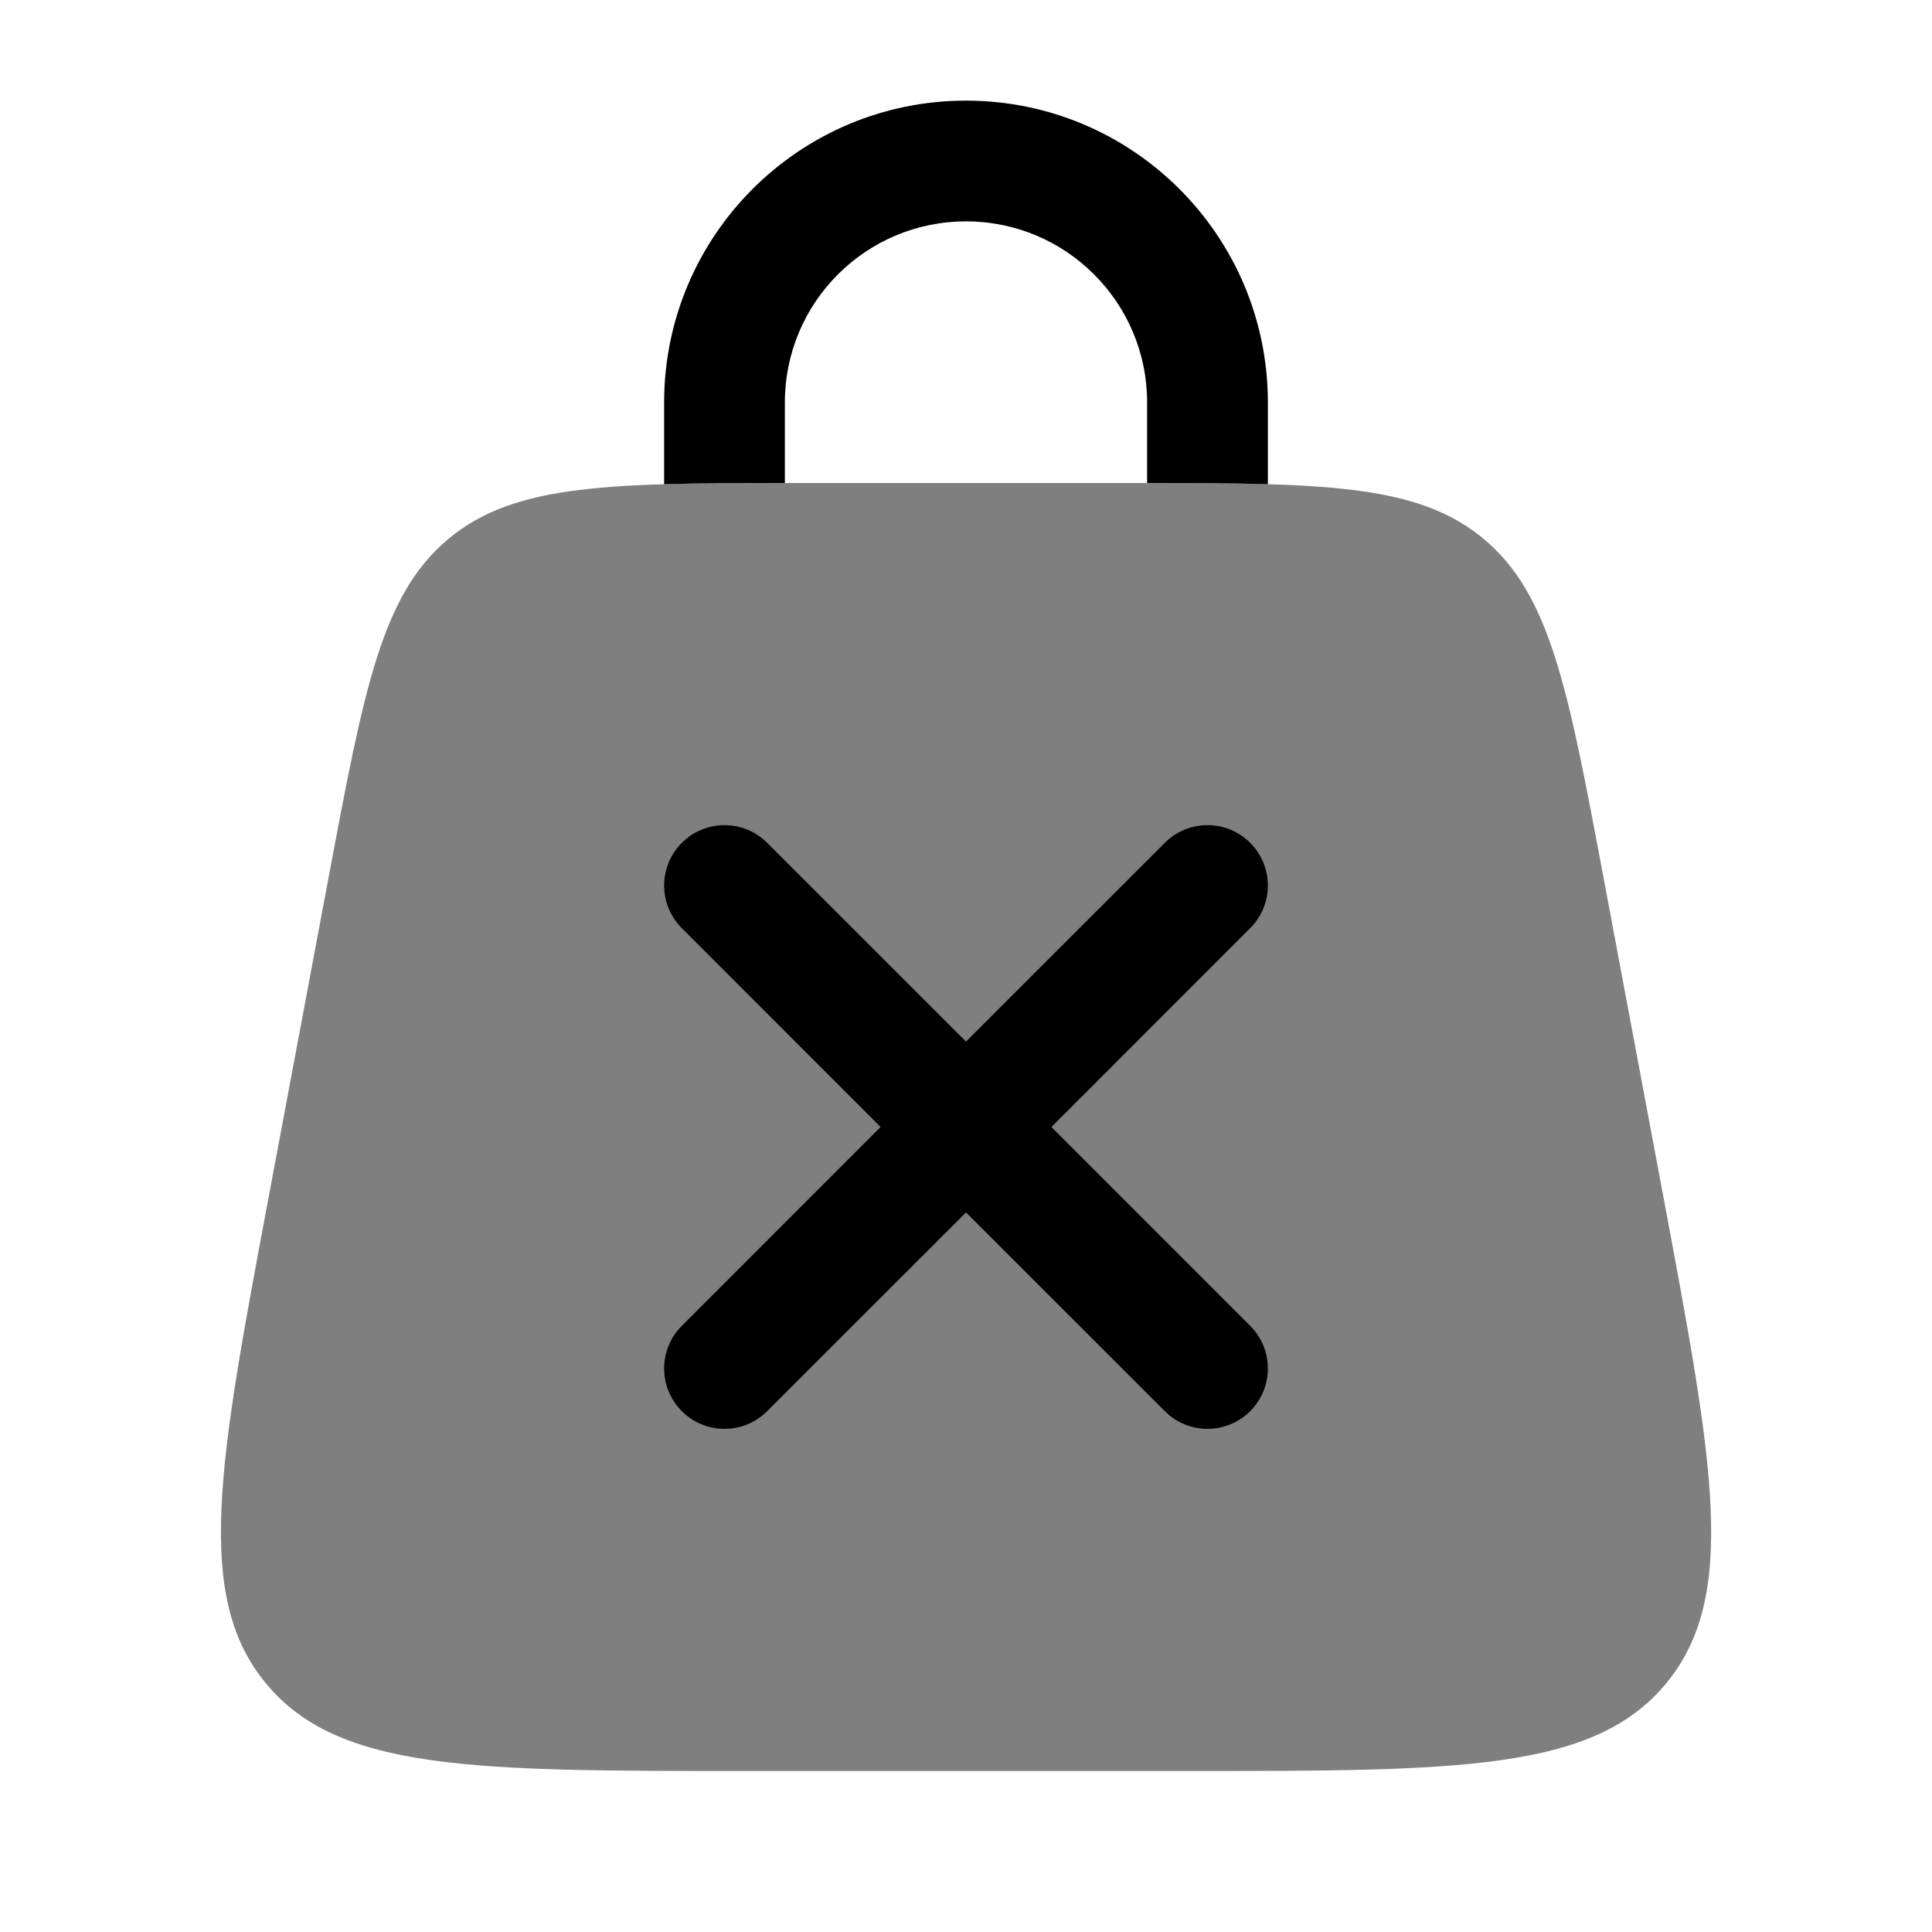 <svg width="24" height="24" viewBox="0 0 24 24" fill="none" xmlns="http://www.w3.org/2000/svg">
<path opacity="0.5" d="M4.083 10.894C4.522 8.553 4.741 7.383 5.574 6.691C6.408 6 7.598 6 9.98 6H14.021C16.403 6 17.593 6 18.427 6.691C19.26 7.383 19.479 8.553 19.918 10.894L20.668 14.894C21.285 18.186 21.594 19.832 20.694 20.916C19.794 22 18.12 22 14.771 22H9.23C5.881 22 4.206 22 3.307 20.916C2.407 19.832 2.716 18.186 3.333 14.894L4.083 10.894Z" fill="black"/>
<path d="M9.75 5C9.75 3.757 10.757 2.75 12 2.75C13.243 2.75 14.25 3.757 14.25 5V6C14.25 6 14.25 6 14.25 6C14.816 6 15.312 6.002 15.75 6.015C15.75 6.01 15.75 6.005 15.75 6V5C15.75 2.929 14.071 1.25 12 1.25C9.929 1.25 8.25 2.929 8.25 5V6C8.25 6.005 8.25 6.01 8.25 6.015C8.688 6.002 9.184 6 9.75 6C9.75 6 9.75 6 9.75 6V5Z" fill="black"/>
<path d="M9.53 10.47C9.237 10.177 8.763 10.177 8.47 10.47C8.177 10.763 8.177 11.237 8.47 11.53L10.939 14L8.47 16.47C8.177 16.763 8.177 17.237 8.47 17.53C8.763 17.823 9.237 17.823 9.53 17.53L12 15.061L14.47 17.53C14.762 17.823 15.237 17.823 15.53 17.53C15.823 17.237 15.823 16.762 15.53 16.47L13.061 14L15.53 11.53C15.823 11.238 15.823 10.763 15.53 10.47C15.237 10.177 14.763 10.177 14.47 10.47L12 12.939L9.53 10.47Z" fill="black"/>
</svg>

